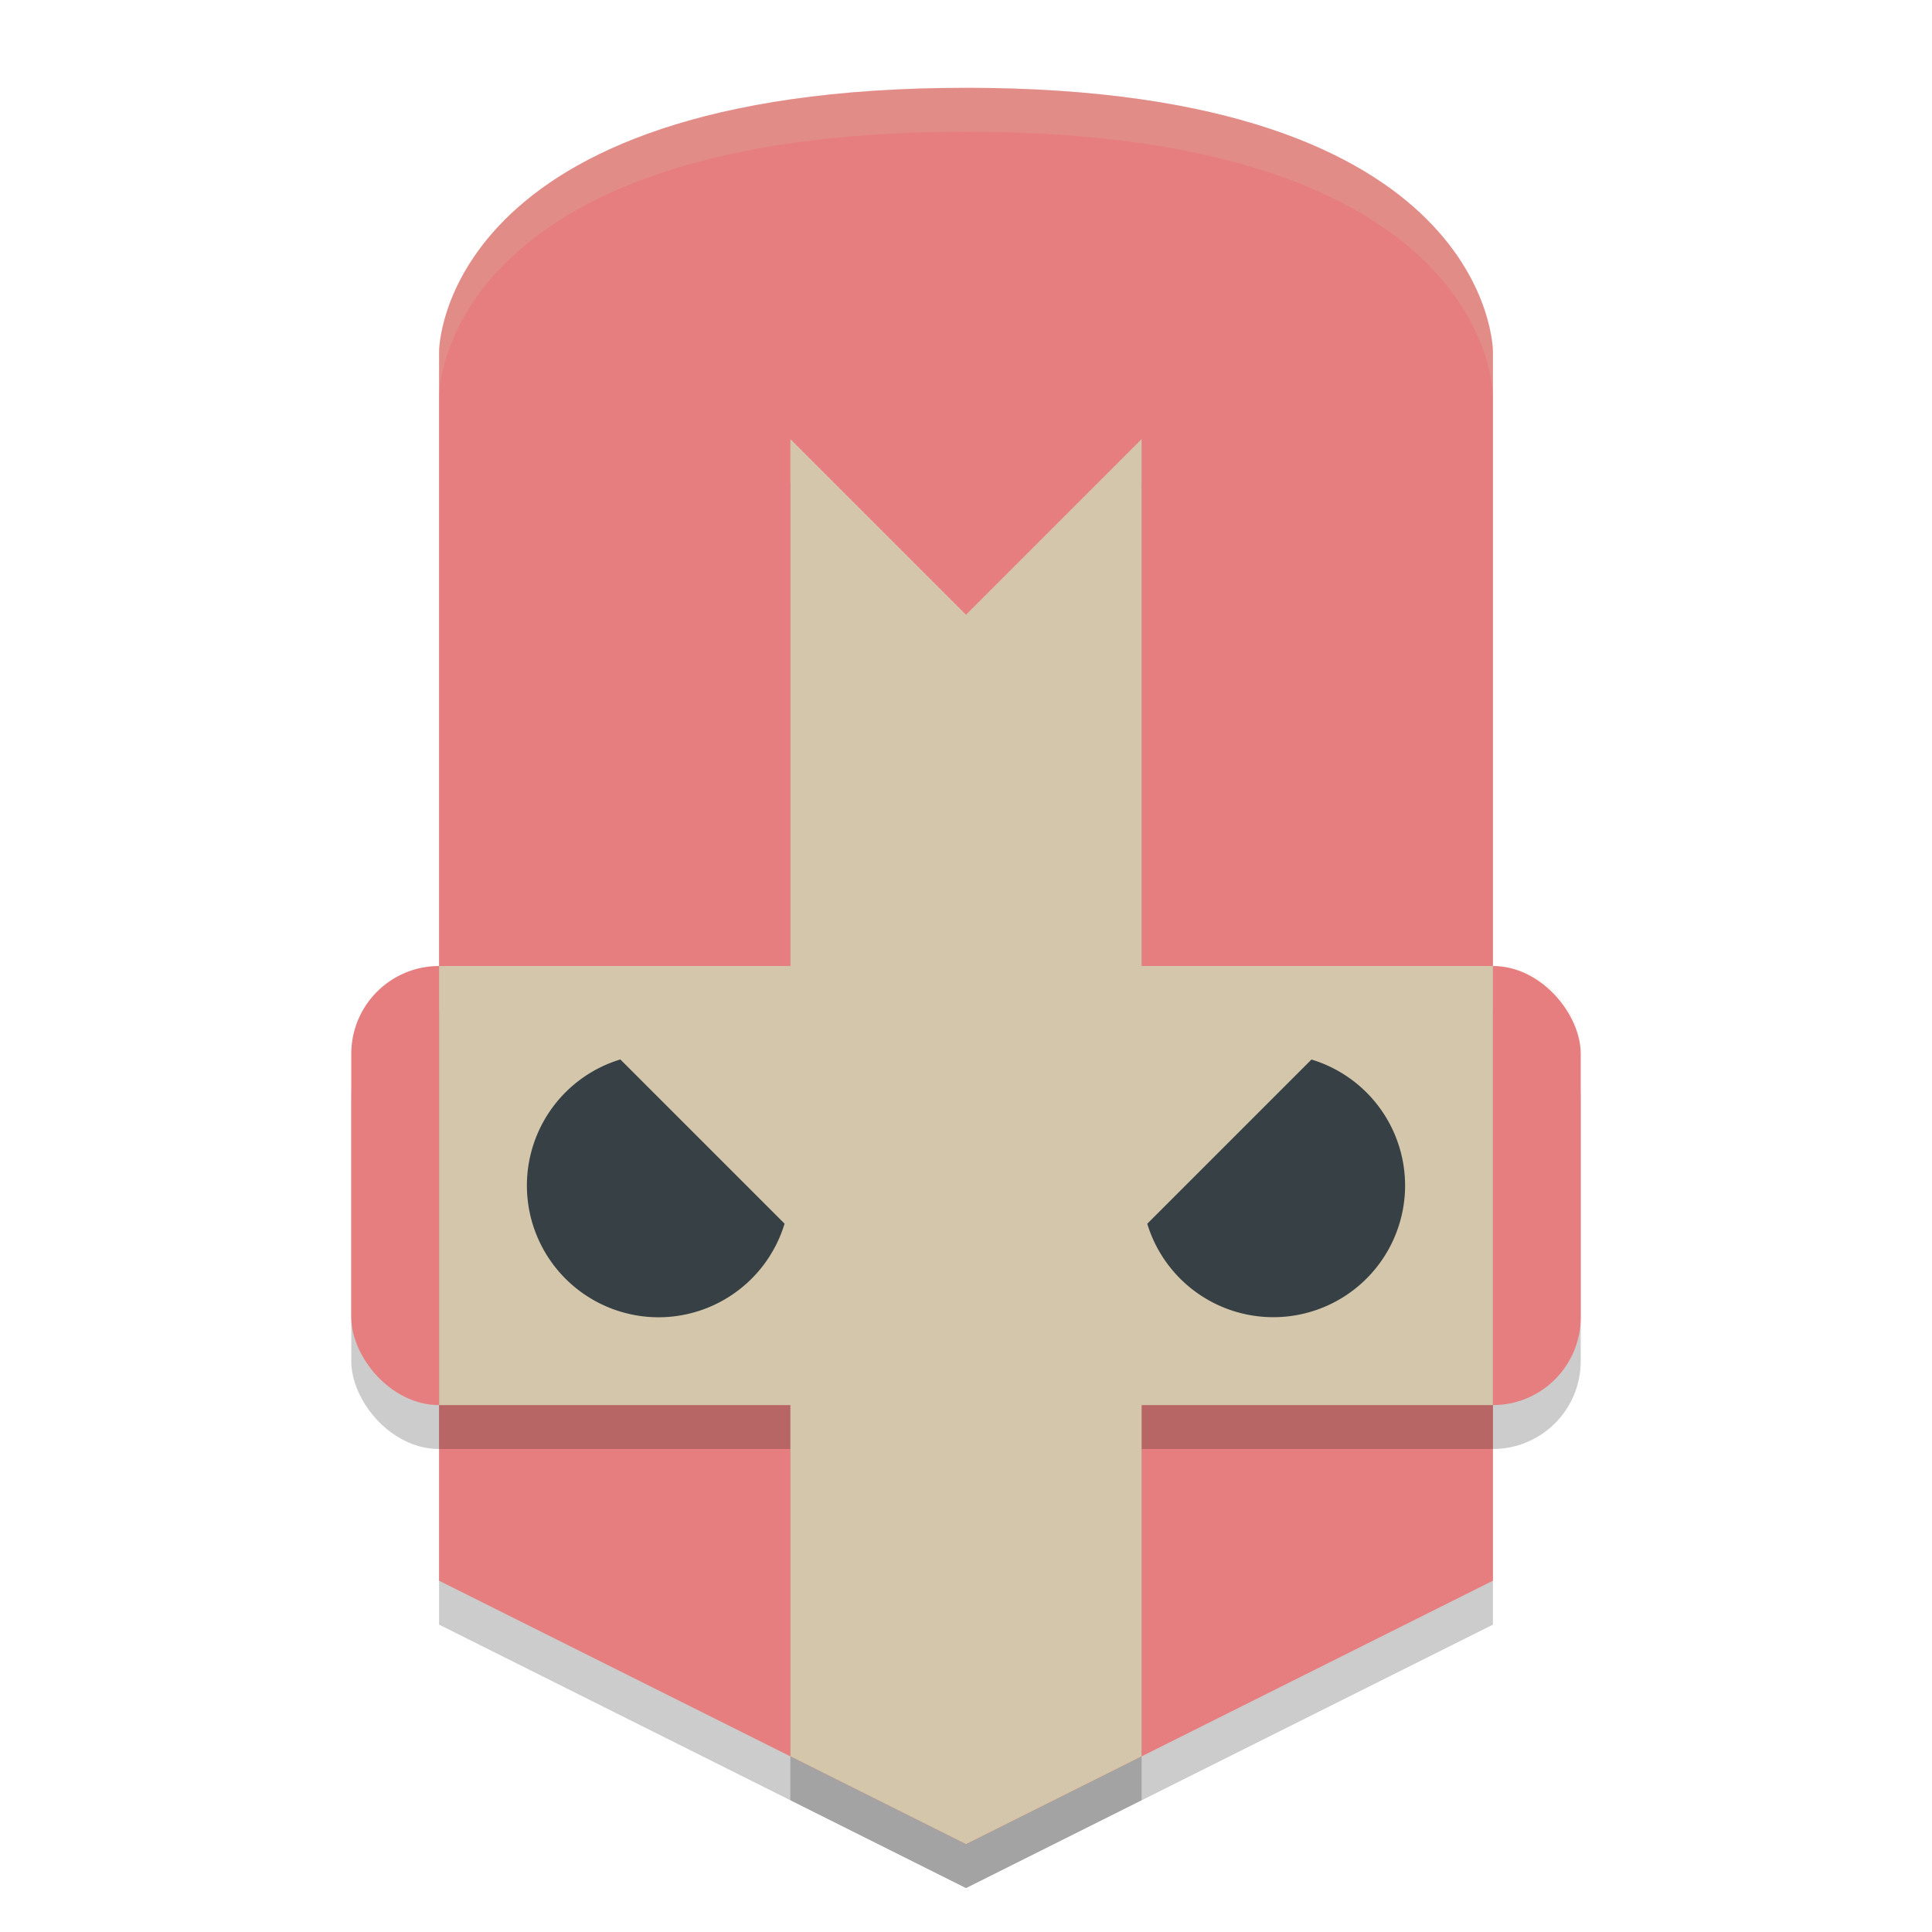 <svg xmlns="http://www.w3.org/2000/svg" height="22" width="22" version="1.1">
 <rect style="opacity:.2" ry="1" height="5" width="14" y="11.5" x="4"/>
 <path style="opacity:.2" d="m11 1.5c6 0 6 3 6 3v14l-6 3-6-3v-14s0-3 6-3z"/>
 <path style="opacity:.1;fill:#d3c6aa" d="m5 11c-0.554 0-1 0.446-1 1v0.5c0-0.554 0.446-1 1-1h12c0.554 0 1 0.446 1 1v-0.5c0-0.554-0.446-1-1-1h-12z"/>
 <rect style="fill:#e67e80" ry="1" height="5" width="14" y="11" x="4"/>
 <path style="fill:#e67e80" d="m11 1c6 0 6 3 6 3v14l-6 3-6-3v-14s0-3 6-3z"/>
 <path style="opacity:.2" d="m9 5.5v6h-4v5h4v4l2 1 2-1v-4h4v-5h-4v-6l-2 2z"/>
 <path style="fill:#d3c6aa" d="m9 5v6h-4v5h4v4l2 1 2-1v-4h4v-5h-4v-6l-2 2-2-2z"/>
 <path style="fill:#374145" d="m7.064 12.064a1.5 1.5 0 0 0 -1.064 1.436 1.5 1.5 0 0 0 1.5 1.5 1.5 1.5 0 0 0 1.434 -1.066l-1.869-1.869zm7.869 0.002l-1.869 1.869a1.5 1.5 0 0 0 1.436 1.064 1.5 1.5 0 0 0 1.5 -1.5 1.5 1.5 0 0 0 -1.066 -1.434z"/>
 <path style="opacity:.2;fill:#d3c6aa" d="m11 1c-6 0-6 3-6 3v0.5s0-3 6-3 6 3 6 3v-0.5s0-3-6-3z"/>
</svg>
